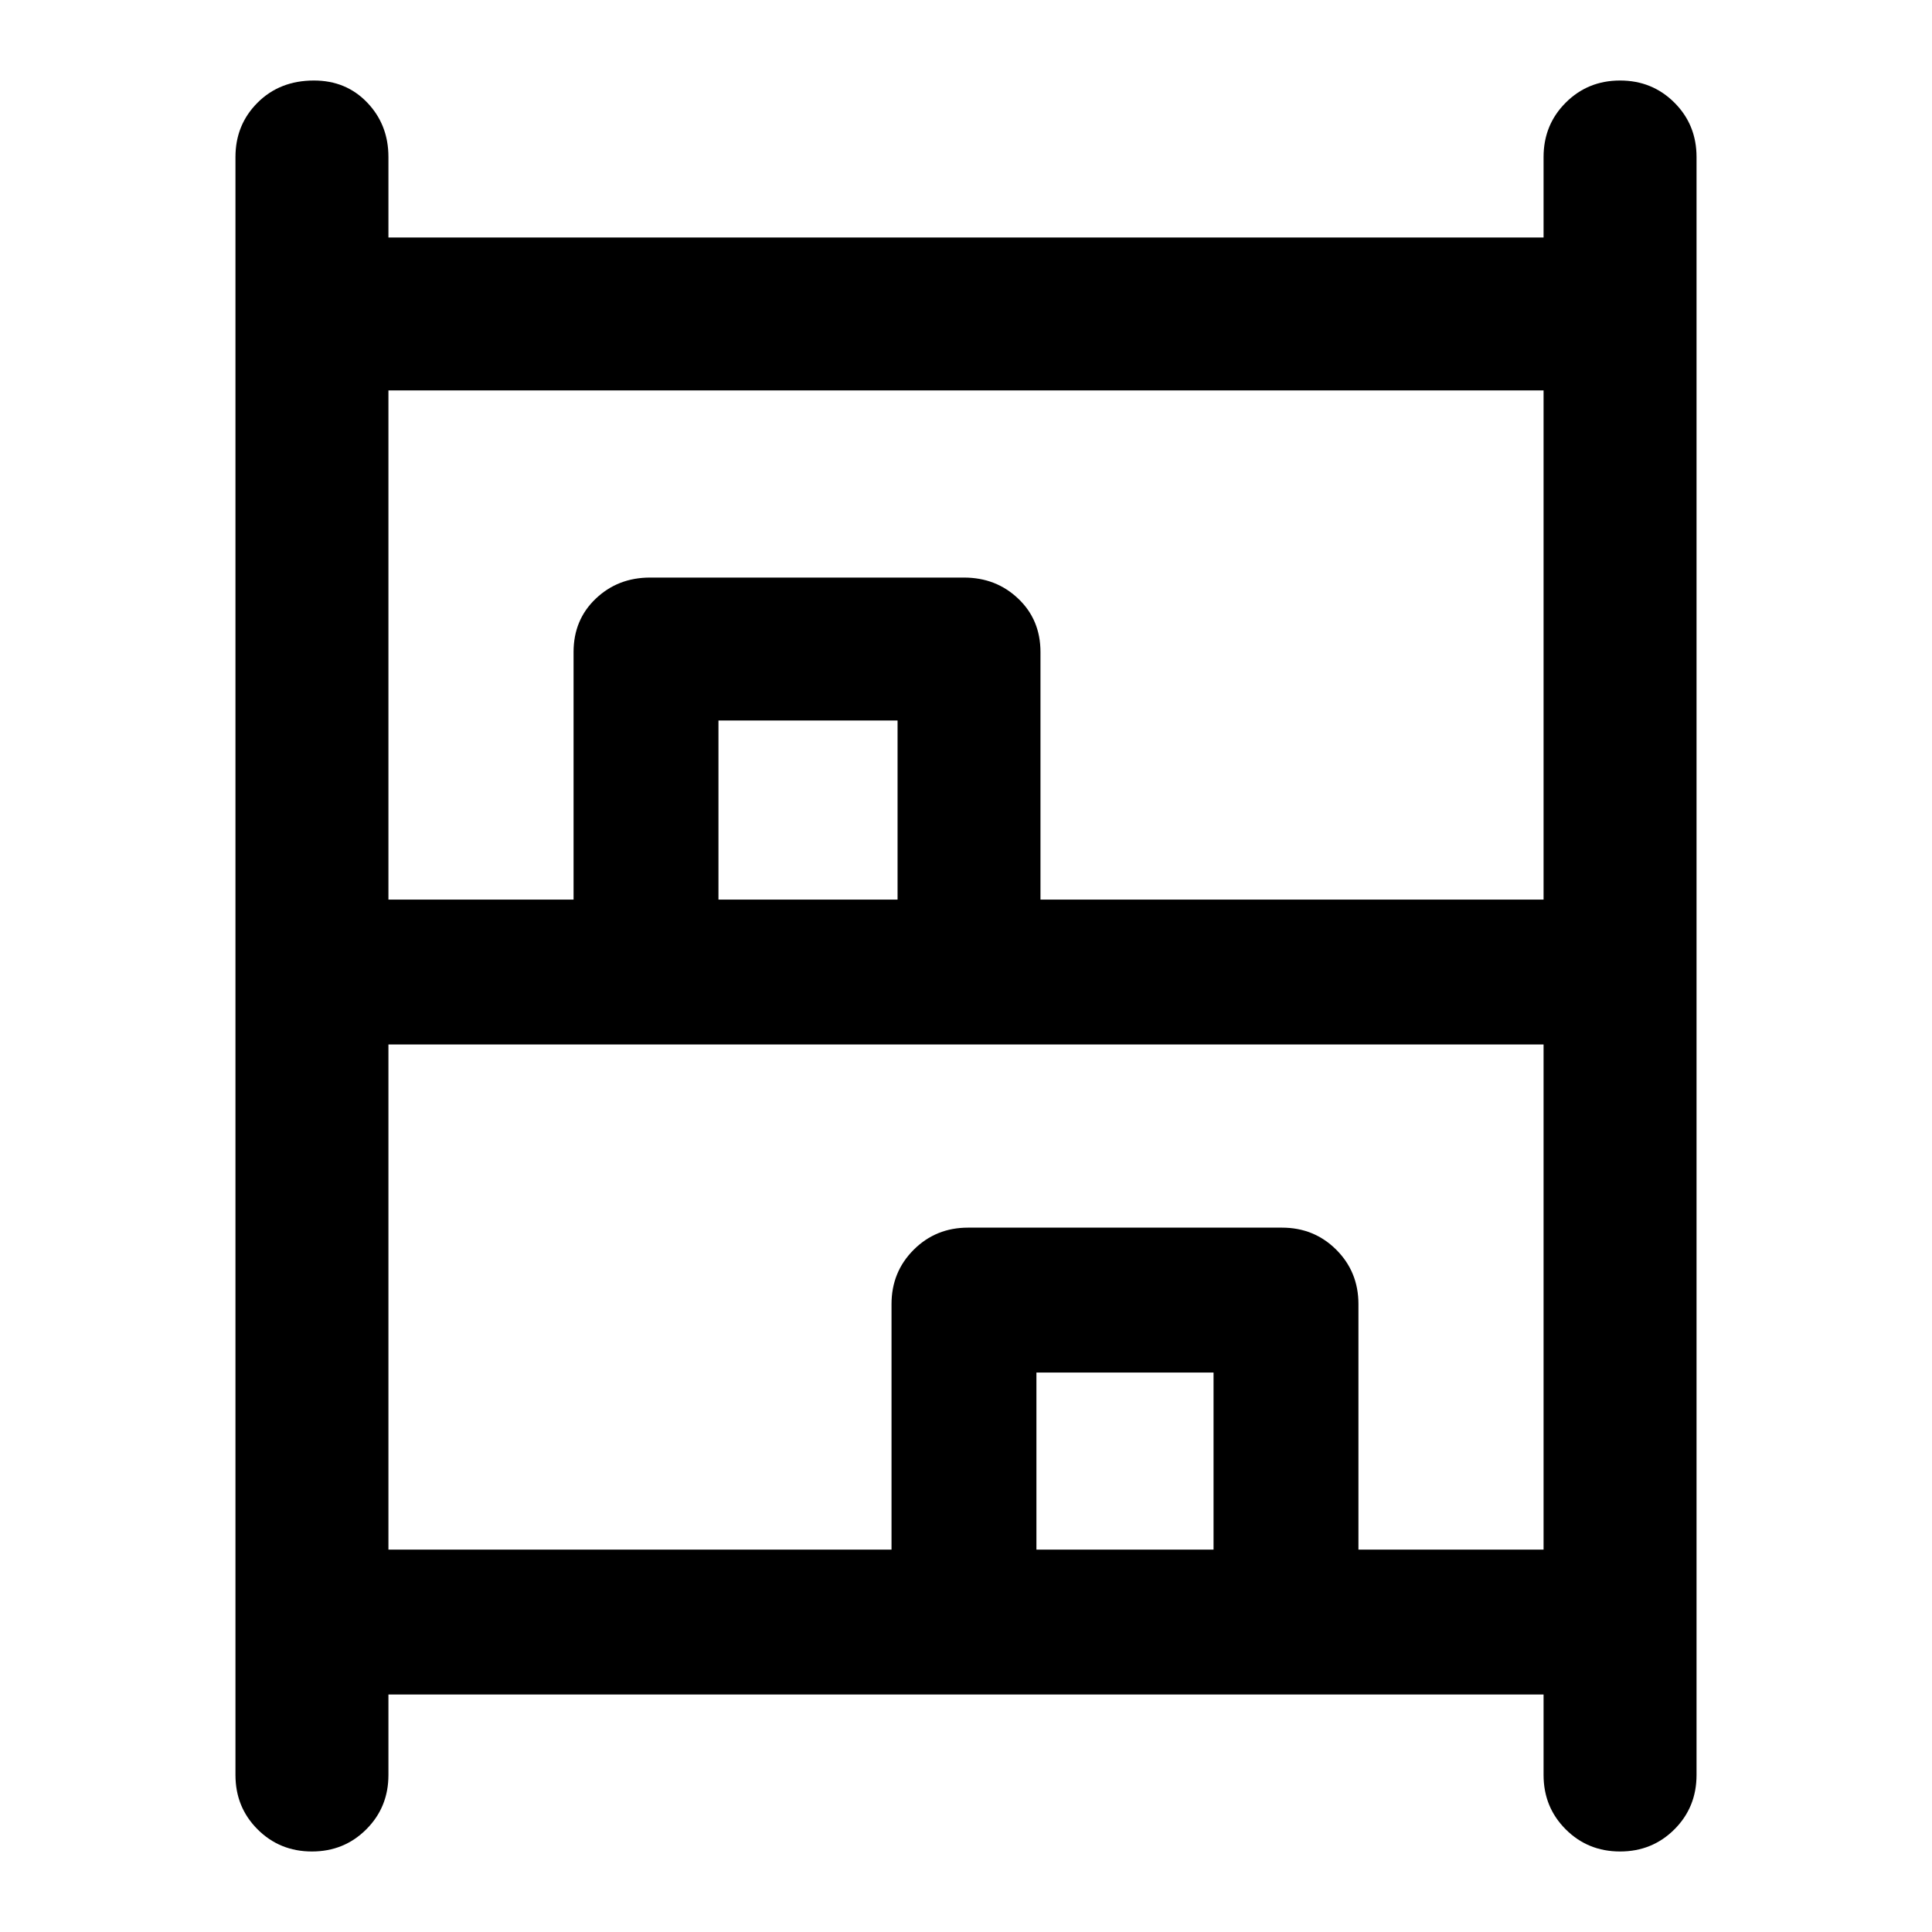 <svg xmlns="http://www.w3.org/2000/svg" height="40" width="40"><path d="M6.458 38.333q-.666 0-1.125-.458-.458-.458-.458-1.125V3.25q0-.667.458-1.125.459-.458 1.167-.458.667 0 1.104.458.438.458.438 1.125v1.667h23.916V3.25q0-.667.459-1.125.458-.458 1.125-.458.666 0 1.125.458.458.458.458 1.125v33.5q0 .667-.458 1.125-.459.458-1.125.458-.667 0-1.125-.458-.459-.458-.459-1.125v-1.667H8.042v1.667q0 .667-.459 1.125-.458.458-1.125.458Zm1.584-19.708h3.833V13.5q0-.667.458-1.104.459-.438 1.125-.438h6.5q.667 0 1.125.438.459.437.459 1.104v5.125h10.416V8.083H8.042Zm0 13.458h10.416V27q0-.667.459-1.125.458-.458 1.125-.458h6.5q.666 0 1.125.458.458.458.458 1.125v5.083h3.833V21.625H8.042Zm6.833-13.458h3.708v-3.708h-3.708Zm6.583 13.458h3.667v-3.666h-3.667Zm-6.583-13.458h3.708Zm6.583 13.458h3.667Z"/></svg>